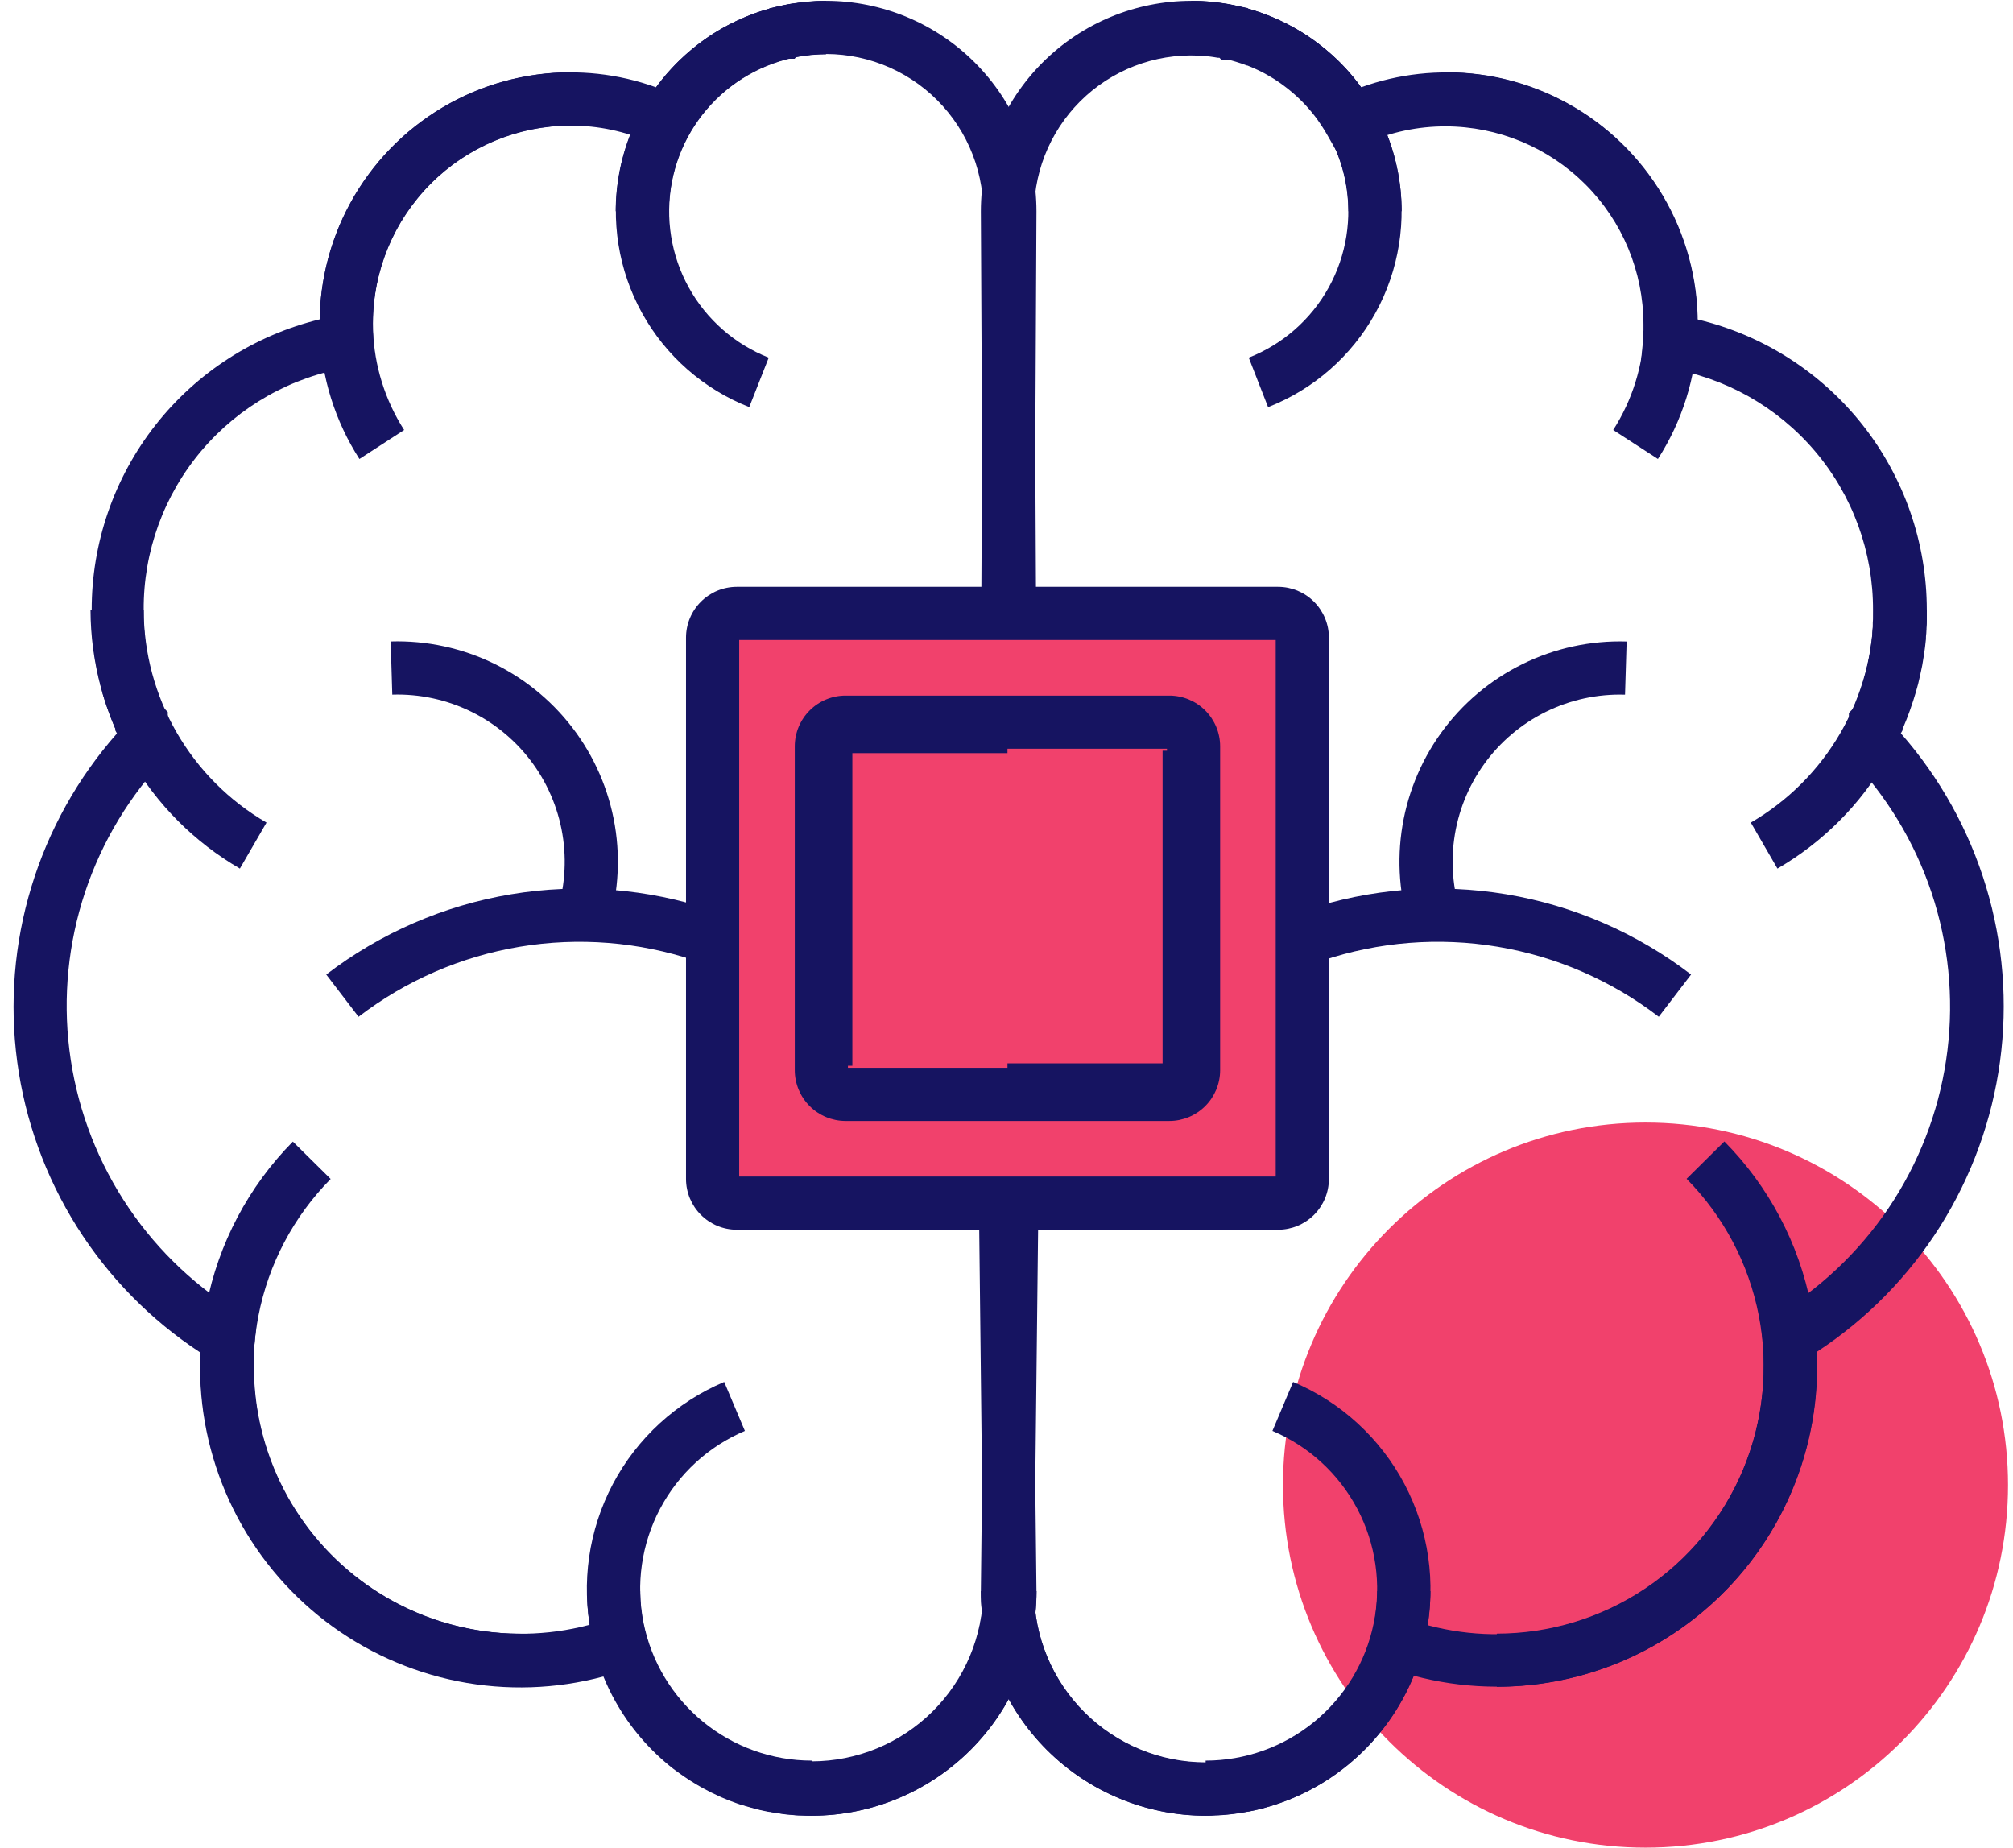 <svg width="146" height="134" viewBox="0 0 146 134" fill="none" xmlns="http://www.w3.org/2000/svg">
<path d="M119.345 134C133.866 134 145.638 122.228 145.638 107.707C145.638 93.186 133.866 81.414 119.345 81.414C104.824 81.414 93.052 93.186 93.052 107.707C93.052 122.228 104.824 134 119.345 134Z" fill="#F1416C"/>
<path d="M92.702 44.489H53.437C52.469 44.489 51.685 45.274 51.685 46.242V85.506C51.685 86.474 52.469 87.259 53.437 87.259H92.702C93.67 87.259 94.454 86.474 94.454 85.506V46.242C94.454 45.274 93.67 44.489 92.702 44.489Z" fill="#F1416C"/>
<path d="M92.702 89.187H53.437C52.461 89.186 51.526 88.798 50.836 88.108C50.145 87.418 49.757 86.482 49.756 85.506V46.242C49.757 45.266 50.145 44.33 50.836 43.64C51.526 42.95 52.461 42.562 53.437 42.56H92.702C93.677 42.562 94.613 42.95 95.303 43.64C95.993 44.33 96.382 45.266 96.383 46.242V85.506C96.382 86.482 95.993 87.418 95.303 88.108C94.613 88.798 93.677 89.186 92.702 89.187ZM53.613 85.331H92.526V46.417H53.613V85.331Z" fill="#161461"/>
<path d="M84.814 81.299H61.325C60.349 81.298 59.413 80.91 58.723 80.219C58.033 79.529 57.645 78.594 57.644 77.618V54.129C57.645 53.153 58.033 52.218 58.723 51.527C59.413 50.837 60.349 50.449 61.325 50.448H84.814C85.789 50.449 86.725 50.837 87.415 51.527C88.105 52.218 88.494 53.153 88.495 54.129V77.618C88.494 78.594 88.105 79.529 87.415 80.219C86.725 80.91 85.789 81.298 84.814 81.299ZM61.5 77.442H84.638V54.304H61.5V77.442Z" fill="#161461"/>
<path d="M61.82 77.296H57.963V54.449C57.964 53.473 58.352 52.537 59.042 51.847C59.733 51.157 60.668 50.769 61.644 50.768H73.07V54.624H61.82V77.296Z" fill="#161461"/>
<path d="M84.495 80.976H73.07V77.12H84.32V54.448H88.176V77.295C88.175 78.271 87.787 79.207 87.097 79.897C86.406 80.587 85.471 80.975 84.495 80.976Z" fill="#161461"/>
<path d="M26.005 73.741L23.663 70.68C27.587 67.671 32.191 65.671 37.069 64.858C41.947 64.044 46.95 64.441 51.639 66.014L50.412 69.671C46.321 68.299 41.956 67.952 37.701 68.662C33.445 69.372 29.429 71.116 26.005 73.741Z" fill="#161461"/>
<path d="M43.828 68.03L40.207 66.701C40.895 64.838 41.115 62.834 40.848 60.865C40.58 58.897 39.833 57.025 38.672 55.413C37.511 53.8 35.972 52.498 34.19 51.621C32.408 50.743 30.438 50.316 28.452 50.379L28.336 46.522C30.952 46.442 33.547 47.005 35.894 48.161C38.241 49.318 40.269 51.033 41.798 53.157C43.328 55.28 44.313 57.746 44.667 60.338C45.021 62.931 44.733 65.571 43.828 68.026V68.03Z" fill="#161461"/>
<path d="M48.512 15.321H44.656C44.66 11.274 46.269 7.393 49.132 4.532C51.995 1.671 55.876 0.062 59.923 0.061V3.917C56.898 3.918 53.997 5.119 51.858 7.258C49.718 9.396 48.515 12.296 48.512 15.321Z" fill="#161461"/>
<path d="M26.068 33.288C24.301 30.538 23.307 27.362 23.191 24.095C23.075 20.827 23.84 17.589 25.407 14.72C26.975 11.851 29.286 9.457 32.098 7.789C34.91 6.121 38.119 5.242 41.388 5.242V9.098C38.814 9.1 36.288 9.793 34.074 11.107C31.86 12.42 30.04 14.305 28.805 16.563C27.57 18.822 26.966 21.371 27.055 23.943C27.144 26.516 27.923 29.017 29.311 31.185L26.068 33.288Z" fill="#161461"/>
<path d="M17.398 62.995C14.109 61.088 11.378 58.352 9.477 55.06C7.577 51.767 6.573 48.034 6.565 44.232H10.422C10.429 47.358 11.255 50.427 12.818 53.133C14.381 55.84 16.626 58.089 19.33 59.658L17.398 62.995Z" fill="#161461"/>
<path d="M58.871 131.683C58.633 131.683 58.391 131.683 58.17 131.666H57.932C57.778 131.666 57.616 131.645 57.458 131.631L57.171 131.603C57.006 131.603 56.82 131.564 56.673 131.543C56.526 131.522 56.294 131.49 56.123 131.459L55.856 131.41H55.797C55.67 131.389 55.565 131.368 55.446 131.343C55.236 131.301 55.029 131.249 54.819 131.196C54.608 131.143 54.486 131.108 54.317 131.056L54.258 131.038L54.093 130.993L53.788 130.894H53.742L53.472 130.8C53.301 130.74 53.122 130.67 52.919 130.596L52.852 130.568L52.715 130.512L52.365 130.369L52.27 130.327C51.818 130.127 51.376 129.906 50.945 129.667C50.791 129.583 50.64 129.496 50.489 129.405L50.086 129.156L49.795 128.963L49.693 128.896C49.578 128.816 49.465 128.738 49.343 128.654C49.22 128.57 49.024 128.423 48.859 128.304C47.132 126.962 45.691 125.287 44.624 123.378C44.301 122.8 44.014 122.203 43.765 121.59C40.323 122.513 36.714 122.631 33.219 121.937C29.723 121.242 26.434 119.752 23.607 117.584C20.779 115.415 18.487 112.625 16.91 109.429C15.333 106.233 14.511 102.717 14.51 99.154C14.51 98.94 14.51 98.722 14.51 98.512C14.51 98.449 14.51 98.382 14.51 98.319C14.51 98.256 14.51 98.162 14.51 98.081C10.919 95.724 7.877 92.623 5.589 88.989C3.302 85.354 1.822 81.269 1.25 77.013C0.679 72.756 1.029 68.426 2.277 64.317C3.525 60.207 5.641 56.414 8.483 53.193L8.361 52.973V52.843C8.154 52.363 7.989 51.942 7.845 51.528C7.823 51.477 7.805 51.424 7.789 51.37C7.721 51.184 7.658 50.998 7.6 50.813L7.456 50.347L7.407 50.172C7.409 50.157 7.409 50.143 7.407 50.129L7.358 49.947C7.326 49.824 7.291 49.702 7.26 49.596V49.554C7.211 49.351 7.162 49.148 7.12 48.941C7.078 48.734 7.043 48.59 7.007 48.408V48.391L6.983 48.257C6.944 48.054 6.913 47.847 6.881 47.644C6.86 47.528 6.846 47.416 6.829 47.293L6.787 46.985C6.759 46.757 6.734 46.543 6.713 46.333V46.2C6.695 46.028 6.685 45.849 6.674 45.691C6.674 45.642 6.674 45.596 6.674 45.558C6.674 45.369 6.653 45.186 6.65 44.997C6.65 44.748 6.65 44.499 6.65 44.25C6.641 39.389 8.267 34.666 11.267 30.84C14.267 27.015 18.466 24.31 23.19 23.16C23.237 20.262 23.976 17.417 25.344 14.862C26.712 12.307 28.671 10.115 31.056 8.47C33.442 6.824 36.186 5.771 39.061 5.4C41.935 5.028 44.857 5.348 47.583 6.332L47.618 6.28L47.695 6.175L47.719 6.139C47.965 5.82 48.193 5.537 48.421 5.277L48.705 4.969C48.799 4.863 48.894 4.769 48.985 4.671L49.087 4.569L49.297 4.362C49.595 4.075 49.861 3.836 50.121 3.619C50.38 3.402 50.626 3.209 50.885 3.019C51.011 2.925 51.141 2.834 51.267 2.746L51.355 2.686L51.523 2.574L51.765 2.416L51.87 2.353L52.133 2.192L52.424 2.027L52.526 1.968L52.911 1.768L53.153 1.645L53.469 1.494C53.62 1.421 53.777 1.351 53.932 1.284C54.086 1.217 54.223 1.165 54.377 1.105C54.531 1.046 54.699 0.979 54.864 0.923C54.976 0.881 55.099 0.842 55.215 0.8H55.232L55.387 0.751L55.783 0.635L55.821 0.597L56.301 0.495L56.48 0.439H56.575L56.768 0.39C56.922 0.355 57.066 0.327 57.203 0.302C57.339 0.278 57.378 0.271 57.469 0.26H57.567C57.844 0.215 58.103 0.183 58.363 0.159C58.881 0.1 59.402 0.067 59.923 0.061C63.967 0.067 67.843 1.677 70.702 4.537C73.56 7.397 75.168 11.274 75.173 15.318L75.026 44.499L71.169 44.478L71.317 15.307C71.312 13.711 70.974 12.134 70.322 10.677C69.671 9.22 68.722 7.916 67.536 6.849C66.35 5.781 64.953 4.974 63.436 4.479C61.919 3.985 60.315 3.813 58.727 3.976C58.545 3.994 58.377 4.019 58.191 4.047L58.016 4.075L57.886 4.096H57.834H57.785L57.627 4.264H57.017L56.859 4.306L56.568 4.39L56.459 4.425L56.137 4.534L55.804 4.657H55.769L55.439 4.79C55.316 4.842 55.211 4.888 55.113 4.937L55.06 4.962L54.847 5.063L54.78 5.098L54.678 5.147L54.419 5.288L54.328 5.34L54.096 5.473L53.893 5.596L53.791 5.659L53.665 5.743L53.469 5.877C53.378 5.936 53.287 5.999 53.199 6.069L53.167 6.09C52.978 6.231 52.785 6.381 52.596 6.539C52.407 6.697 52.193 6.89 51.965 7.107L51.832 7.237L51.758 7.314L51.541 7.542L51.327 7.78C51.166 7.966 50.994 8.176 50.808 8.418L50.717 8.544C50.605 8.699 50.496 8.853 50.391 9.014C50.251 9.228 50.124 9.435 50.002 9.649L48.705 11.941L47.169 10.329C45.344 9.52 43.37 9.104 41.374 9.109C37.574 9.12 33.932 10.636 31.246 13.325C28.561 16.014 27.049 19.657 27.043 23.458C27.043 23.591 27.043 23.724 27.043 23.858V23.899C27.043 24.029 27.043 24.159 27.06 24.289C27.078 24.418 27.06 24.457 27.06 24.541L27.274 26.645H25.321C21.147 27.314 17.35 29.456 14.617 32.682C11.884 35.908 10.396 40.005 10.422 44.233C10.422 44.433 10.422 44.629 10.422 44.829V44.878C10.422 45.018 10.422 45.158 10.44 45.298V45.404C10.44 45.558 10.461 45.716 10.478 45.87V46.01C10.496 46.164 10.51 46.319 10.531 46.469L10.569 46.75C10.569 46.831 10.59 46.904 10.604 46.985V47.034C10.625 47.178 10.65 47.325 10.678 47.469C10.678 47.521 10.695 47.567 10.703 47.605C10.734 47.763 10.766 47.924 10.801 48.079C10.836 48.233 10.885 48.429 10.923 48.604L11.039 49.036C11.059 49.091 11.075 49.147 11.088 49.204C11.134 49.358 11.183 49.512 11.232 49.667C11.281 49.821 11.323 49.947 11.369 50.077L11.411 50.196L11.432 50.259C11.547 50.582 11.677 50.915 11.831 51.276L11.856 51.325L12.168 51.637V51.987L12.231 52.121C12.308 52.275 12.389 52.426 12.469 52.576L13.153 53.87L12.122 54.852C9.431 57.652 7.398 61.018 6.171 64.704C4.945 68.39 4.557 72.303 5.034 76.158C5.512 80.013 6.844 83.713 8.932 86.988C11.021 90.263 13.814 93.031 17.108 95.09H18.696L18.482 97.215L18.44 97.692C18.44 97.839 18.419 97.99 18.415 98.137V98.26V98.281V98.456V98.572C18.415 98.75 18.415 98.922 18.415 99.112C18.414 102.221 19.162 105.286 20.595 108.045C22.029 110.805 24.105 113.179 26.649 114.967C29.194 116.755 32.131 117.904 35.214 118.317C38.296 118.731 41.432 118.396 44.358 117.341L46.321 116.64L46.875 118.652C46.976 119.003 47.078 119.354 47.183 119.634C47.414 120.268 47.696 120.882 48.025 121.471C48.84 122.922 49.938 124.195 51.253 125.215C51.38 125.317 51.509 125.408 51.639 125.503L51.884 125.678L51.951 125.72L52.154 125.857C52.266 125.927 52.375 125.997 52.487 126.06C52.599 126.123 52.715 126.193 52.838 126.256C53.165 126.44 53.501 126.608 53.844 126.758L53.935 126.8L54.202 126.912H54.233L54.328 126.951L54.794 127.122L54.948 127.175L55.039 127.203C55.097 127.225 55.155 127.244 55.215 127.259L55.443 127.326C55.537 127.354 55.628 127.385 55.723 127.406H55.779C55.933 127.445 56.084 127.483 56.242 127.515H56.294L56.47 127.554L56.593 127.575L56.768 127.603H56.806C56.926 127.627 57.045 127.641 57.157 127.659C57.269 127.676 57.42 127.694 57.539 127.704H57.595L57.778 127.722H57.819C57.914 127.722 58.005 127.739 58.1 127.743H58.349H58.878C62.159 127.738 65.306 126.439 67.635 124.128C69.964 121.817 71.287 118.68 71.317 115.399L71.001 87.29L74.857 87.248L75.173 115.378C75.169 119.701 73.451 123.845 70.394 126.902C67.338 129.959 63.194 131.679 58.871 131.683Z" fill="#161461"/>
<path d="M58.871 131.687C54.553 131.681 50.413 129.963 47.359 126.91C44.305 123.857 42.585 119.718 42.577 115.399H46.433C46.433 118.7 47.744 121.866 50.078 124.2C52.412 126.534 55.578 127.845 58.878 127.845C62.179 127.845 65.345 126.534 67.678 124.2C70.013 121.866 71.324 118.7 71.324 115.399H75.18C75.172 119.721 73.451 123.862 70.394 126.916C67.336 129.969 63.192 131.685 58.871 131.687Z" fill="#161461"/>
<path d="M37.753 122.337C33.173 122.335 28.696 120.979 24.885 118.439C21.073 115.9 18.098 112.29 16.333 108.063C14.569 103.837 14.093 99.183 14.966 94.688C15.839 90.192 18.023 86.054 21.241 82.796L23.983 85.506C21.297 88.223 19.474 91.674 18.745 95.425C18.015 99.176 18.412 103.058 19.884 106.584C21.356 110.11 23.838 113.122 27.017 115.241C30.197 117.359 33.932 118.49 37.753 118.491V122.337Z" fill="#161461"/>
<path d="M54.342 29.526C51.035 28.227 48.285 25.814 46.567 22.704C44.849 19.594 44.271 15.982 44.933 12.491C45.594 9 47.454 5.85 50.191 3.584C52.928 1.318 56.37 0.079 59.923 0.081V3.937C57.27 3.939 54.7 4.866 52.657 6.56C50.614 8.253 49.226 10.606 48.732 13.213C48.238 15.82 48.669 18.518 49.951 20.841C51.233 23.164 53.286 24.967 55.755 25.939L54.342 29.526Z" fill="#161461"/>
<path d="M58.871 131.547C55.109 131.548 51.461 130.248 48.548 127.867C45.635 125.485 43.635 122.17 42.888 118.482C42.141 114.794 42.693 110.962 44.449 107.634C46.206 104.307 49.059 101.69 52.526 100.227L54.026 103.778C51.382 104.897 49.207 106.896 47.868 109.436C46.529 111.975 46.109 114.9 46.679 117.714C47.249 120.528 48.774 123.058 50.996 124.876C53.218 126.694 56 127.688 58.871 127.69V131.547Z" fill="#161461"/>
<path d="M120.309 73.741C116.886 71.115 112.869 69.37 108.614 68.661C104.358 67.951 99.993 68.298 95.902 69.671L94.675 66.014C99.364 64.441 104.367 64.044 109.245 64.858C114.123 65.671 118.727 67.671 122.651 70.68L120.309 73.741Z" fill="#161461"/>
<path d="M102.486 68.029C101.582 65.574 101.294 62.934 101.648 60.341C102.002 57.749 102.987 55.283 104.516 53.159C106.046 51.036 108.073 49.321 110.42 48.164C112.767 47.008 115.362 46.445 117.978 46.525L117.862 50.381C115.877 50.319 113.906 50.746 112.124 51.623C110.342 52.501 108.803 53.803 107.642 55.415C106.481 57.027 105.734 58.9 105.467 60.868C105.199 62.837 105.419 64.841 106.107 66.704L102.486 68.029Z" fill="#161461"/>
<path d="M101.659 15.321H97.802C97.8 12.298 96.598 9.399 94.46 7.261C92.323 5.123 89.425 3.921 86.402 3.917V0.061C90.447 0.065 94.326 1.675 97.186 4.536C100.047 7.397 101.655 11.275 101.659 15.321Z" fill="#161461"/>
<path d="M120.246 33.288L117.003 31.185C118.391 29.017 119.171 26.516 119.259 23.943C119.348 21.371 118.744 18.822 117.509 16.563C116.274 14.305 114.454 12.42 112.24 11.107C110.026 9.793 107.5 9.1 104.926 9.098V5.242C108.195 5.242 111.404 6.121 114.216 7.789C117.028 9.457 119.339 11.851 120.907 14.72C122.474 17.589 123.24 20.827 123.123 24.095C123.007 27.362 122.013 30.538 120.246 33.288Z" fill="#161461"/>
<path d="M128.916 62.995L126.984 59.658C129.688 58.089 131.933 55.84 133.496 53.133C135.059 50.427 135.885 47.358 135.892 44.232H139.749C139.741 48.034 138.737 51.767 136.836 55.06C134.936 58.352 132.205 61.088 128.916 62.995Z" fill="#161461"/>
<path d="M87.439 131.683C83.121 131.679 78.98 129.962 75.925 126.909C72.87 123.857 71.15 119.718 71.141 115.399L71.457 87.248L75.313 87.29L74.998 115.399C75.006 118.694 76.32 121.851 78.653 124.179C80.985 126.507 84.144 127.815 87.439 127.816C87.615 127.816 87.79 127.816 87.962 127.816H88.235C88.324 127.816 88.412 127.809 88.498 127.795H88.537L88.723 127.778H88.779L89.129 127.736C89.269 127.715 89.392 127.701 89.508 127.676H89.546L89.722 127.645L89.848 127.62L90.023 127.585H90.072C90.23 127.554 90.384 127.515 90.535 127.476H90.591C90.686 127.455 90.777 127.424 90.868 127.396L91.1 127.329L91.254 127.28L91.369 127.241C91.412 127.231 91.455 127.217 91.496 127.199L92.004 127.014L92.113 126.968C92.204 126.933 92.291 126.894 92.383 126.852L92.481 126.81C92.807 126.667 93.143 126.498 93.476 126.312C93.589 126.249 93.701 126.19 93.827 126.12L94.16 125.913L94.356 125.787L94.426 125.738C94.504 125.685 94.581 125.632 94.658 125.573C94.812 125.464 94.938 125.369 95.064 125.275C96.927 123.827 98.343 121.883 99.149 119.666C99.254 119.371 99.356 119.052 99.457 118.688L100.011 116.675L101.974 117.376C104.9 118.431 108.036 118.766 111.118 118.353C114.2 117.939 117.138 116.79 119.682 115.002C122.227 113.214 124.303 110.84 125.736 108.08C127.17 105.321 127.918 102.256 127.917 99.147C127.917 98.964 127.917 98.796 127.917 98.607V98.288V98.175C127.917 98.025 127.899 97.877 127.889 97.73C127.878 97.583 127.861 97.408 127.847 97.254L127.626 95.126H129.221C132.507 93.06 135.292 90.288 137.372 87.011C139.452 83.734 140.775 80.034 141.245 76.181C141.715 72.328 141.321 68.418 140.09 64.737C138.858 61.056 136.822 57.696 134.129 54.901L133.137 53.909L133.799 52.647C133.88 52.496 133.961 52.342 134.038 52.187C134.038 52.145 134.076 52.103 134.097 52.058V51.707L134.409 51.388L134.448 51.307C134.592 50.957 134.721 50.638 134.837 50.315L134.862 50.242L134.911 50.108C134.956 49.979 135.002 49.849 135.04 49.716C135.079 49.583 135.142 49.397 135.188 49.242C135.188 49.186 135.216 49.134 135.233 49.078C135.272 48.941 135.31 48.801 135.345 48.664V48.643C135.384 48.475 135.426 48.292 135.465 48.135C135.503 47.977 135.535 47.784 135.566 47.644C135.573 47.598 135.582 47.552 135.594 47.507C135.619 47.36 135.643 47.216 135.664 47.069V47.027C135.664 46.946 135.689 46.869 135.699 46.788L135.741 46.483C135.759 46.354 135.773 46.203 135.791 46.049V45.908C135.791 45.754 135.819 45.596 135.829 45.442V45.337C135.829 45.197 135.829 45.06 135.847 44.92V44.867C135.847 44.667 135.847 44.471 135.847 44.271C135.868 40.047 134.378 35.953 131.646 32.731C128.913 29.509 125.119 27.37 120.947 26.701H118.97L119.18 24.597C119.18 24.517 119.18 24.436 119.18 24.352C119.18 24.268 119.18 24.085 119.198 23.956V23.913C119.198 23.78 119.198 23.647 119.198 23.514C119.191 19.711 117.678 16.066 114.989 13.376C112.301 10.687 108.655 9.172 104.852 9.165C102.857 9.16 100.882 9.576 99.058 10.385L97.525 11.994L96.239 9.743C96.116 9.53 95.99 9.323 95.846 9.105C95.745 8.948 95.636 8.79 95.524 8.636C95.491 8.597 95.46 8.556 95.433 8.513C95.25 8.274 95.082 8.064 94.91 7.871L94.696 7.633L94.493 7.419L94.405 7.331L94.272 7.198C94.044 6.977 93.844 6.802 93.652 6.641C93.459 6.48 93.263 6.322 93.073 6.185L93.042 6.164C92.954 6.094 92.863 6.031 92.772 5.971L92.575 5.838L92.432 5.743L92.341 5.687L92.137 5.565L91.906 5.431L91.808 5.375L91.562 5.242C91.526 5.227 91.491 5.21 91.457 5.189L91.394 5.158L91.18 5.056L91.127 5.032L90.823 4.895C90.693 4.839 90.584 4.793 90.472 4.751H90.437L90.114 4.632L89.764 4.52L89.655 4.485L89.378 4.404L89.213 4.359H88.607L88.446 4.19H88.39H88.337L88.207 4.169L88.014 4.138C87.857 4.113 87.664 4.089 87.503 4.075C85.928 3.921 84.339 4.096 82.837 4.59C81.334 5.084 79.951 5.885 78.774 6.942C77.598 8 76.655 9.291 76.005 10.732C75.355 12.174 75.012 13.736 74.998 15.318L75.145 44.478L71.289 44.499L71.141 15.328C71.144 11.281 72.753 7.4 75.614 4.538C78.475 1.675 82.355 0.065 86.402 0.061C86.921 0.061 87.454 0.089 87.972 0.141C88.225 0.166 88.484 0.197 88.74 0.239L88.856 0.26C88.947 0.26 89.038 0.288 89.126 0.302L89.543 0.383L89.736 0.429H89.834L90.016 0.488L90.5 0.59L90.535 0.628L90.931 0.744L91.103 0.8L91.475 0.926C91.629 0.983 91.79 1.039 91.951 1.105C92.113 1.172 92.26 1.224 92.414 1.295C92.568 1.365 92.709 1.421 92.859 1.494L93.175 1.645L93.424 1.771C93.543 1.831 93.659 1.898 93.774 1.961L93.883 2.02L94.174 2.189L94.441 2.35L94.535 2.409C94.633 2.469 94.71 2.522 94.791 2.574L94.959 2.686L95.043 2.746C95.173 2.834 95.303 2.925 95.429 3.019C95.685 3.209 95.944 3.412 96.2 3.626C96.456 3.84 96.719 4.075 97.014 4.355L97.224 4.565L97.329 4.674L97.606 4.965C97.701 5.067 97.788 5.168 97.876 5.267C98.111 5.533 98.342 5.813 98.577 6.132L98.598 6.161V6.182L98.672 6.28L98.71 6.336C101.436 5.351 104.358 5.031 107.232 5.403C110.107 5.775 112.851 6.827 115.237 8.473C117.622 10.119 119.581 12.31 120.949 14.866C122.317 17.421 123.056 20.265 123.103 23.163C127.843 24.292 132.063 26.986 135.083 30.808C138.104 34.632 139.747 39.361 139.749 44.233C139.749 44.482 139.749 44.731 139.749 44.98C139.749 45.165 139.749 45.351 139.724 45.54C139.724 45.579 139.724 45.624 139.724 45.674C139.724 45.842 139.703 46.024 139.685 46.182V46.361C139.664 46.557 139.643 46.753 139.619 46.95L139.573 47.276C139.573 47.391 139.542 47.504 139.521 47.626C139.489 47.83 139.458 48.033 139.419 48.24L139.387 48.398C139.352 48.58 139.314 48.748 139.272 48.941C139.23 49.134 139.184 49.334 139.135 49.537L139.114 49.621C139.082 49.726 139.054 49.835 139.026 49.94L138.914 50.329C138.865 50.494 138.813 50.655 138.763 50.816C138.714 50.978 138.644 51.167 138.578 51.363C138.562 51.418 138.543 51.472 138.522 51.525C138.378 51.935 138.213 52.359 138.017 52.808L137.992 52.867V52.959L137.866 53.186C140.698 56.408 142.806 60.201 144.046 64.308C145.287 68.415 145.631 72.74 145.056 76.991C144.48 81.242 142.999 85.32 140.712 88.95C138.424 92.579 135.384 95.675 131.798 98.028C131.798 98.116 131.798 98.189 131.798 98.263C131.798 98.337 131.798 98.393 131.798 98.456C131.798 98.671 131.798 98.885 131.798 99.097C131.796 102.661 130.975 106.177 129.397 109.373C127.82 112.569 125.529 115.359 122.701 117.528C119.873 119.696 116.584 121.186 113.088 121.88C109.593 122.575 105.985 122.457 102.542 121.534C102.294 122.147 102.007 122.745 101.683 123.322C100.612 125.236 99.167 126.916 97.434 128.262C97.273 128.388 97.105 128.511 96.936 128.633C96.838 128.707 96.723 128.784 96.603 128.868L96.502 128.938L96.218 129.124C96.085 129.205 95.951 129.292 95.815 129.373C95.678 129.454 95.517 129.548 95.362 129.632C94.928 129.874 94.486 130.095 94.044 130.288L93.946 130.334L93.596 130.484L93.49 130.526L93.403 130.561C93.213 130.635 93.021 130.705 92.828 130.772C92.761 130.8 92.67 130.828 92.582 130.856L92.512 130.88L92.228 130.972C92.165 130.993 92.109 131.007 92.064 131.017L92.004 131.035C91.836 131.087 91.671 131.136 91.503 131.175C91.334 131.213 91.085 131.28 90.872 131.322L90.563 131.385H90.479L90.213 131.434C90.044 131.466 89.862 131.49 89.701 131.511C89.539 131.533 89.329 131.564 89.164 131.578L88.88 131.606C88.723 131.606 88.561 131.634 88.404 131.641H88.158C87.92 131.68 87.678 131.683 87.439 131.683Z" fill="#161461"/>
<path d="M87.439 131.687C83.121 131.681 78.98 129.964 75.925 126.911C72.87 123.858 71.15 119.718 71.141 115.399H74.998C74.998 118.7 76.309 121.866 78.643 124.2C80.977 126.534 84.142 127.845 87.443 127.845C90.744 127.845 93.909 126.534 96.243 124.2C98.577 121.866 99.888 118.7 99.888 115.399H103.745C103.736 119.72 102.015 123.86 98.959 126.913C95.902 129.967 91.76 131.683 87.439 131.687Z" fill="#161461"/>
<path d="M108.561 122.337V118.481C112.382 118.478 116.116 117.346 119.295 115.227C122.473 113.108 124.954 110.096 126.425 106.57C127.896 103.044 128.292 99.162 127.562 95.412C126.833 91.663 125.011 88.212 122.325 85.495L125.066 82.785C128.289 86.043 130.475 90.181 131.35 94.679C132.225 99.177 131.751 103.833 129.985 108.061C128.22 112.29 125.243 115.901 121.43 118.442C117.616 120.982 113.137 122.337 108.554 122.337H108.561Z" fill="#161461"/>
<path d="M91.972 29.526L90.57 25.939C93.04 24.967 95.093 23.163 96.375 20.839C97.657 18.514 98.087 15.816 97.592 13.208C97.097 10.6 95.707 8.247 93.662 6.555C91.617 4.862 89.046 3.937 86.391 3.937V0.081C89.946 0.077 93.39 1.315 96.129 3.581C98.868 5.847 100.729 8.999 101.391 12.491C102.052 15.984 101.474 19.598 99.754 22.709C98.034 25.82 95.282 28.232 91.972 29.529V29.526Z" fill="#161461"/>
<path d="M87.443 131.547V127.69C90.314 127.688 93.096 126.694 95.318 124.876C97.54 123.058 99.065 120.528 99.635 117.714C100.205 114.9 99.785 111.975 98.446 109.436C97.107 106.896 94.932 104.897 92.288 103.778L93.788 100.227C97.255 101.69 100.108 104.307 101.865 107.634C103.622 110.962 104.173 114.794 103.426 118.482C102.679 122.17 100.679 125.485 97.766 127.867C94.853 130.248 91.206 131.548 87.443 131.547Z" fill="#161461"/>
</svg>

